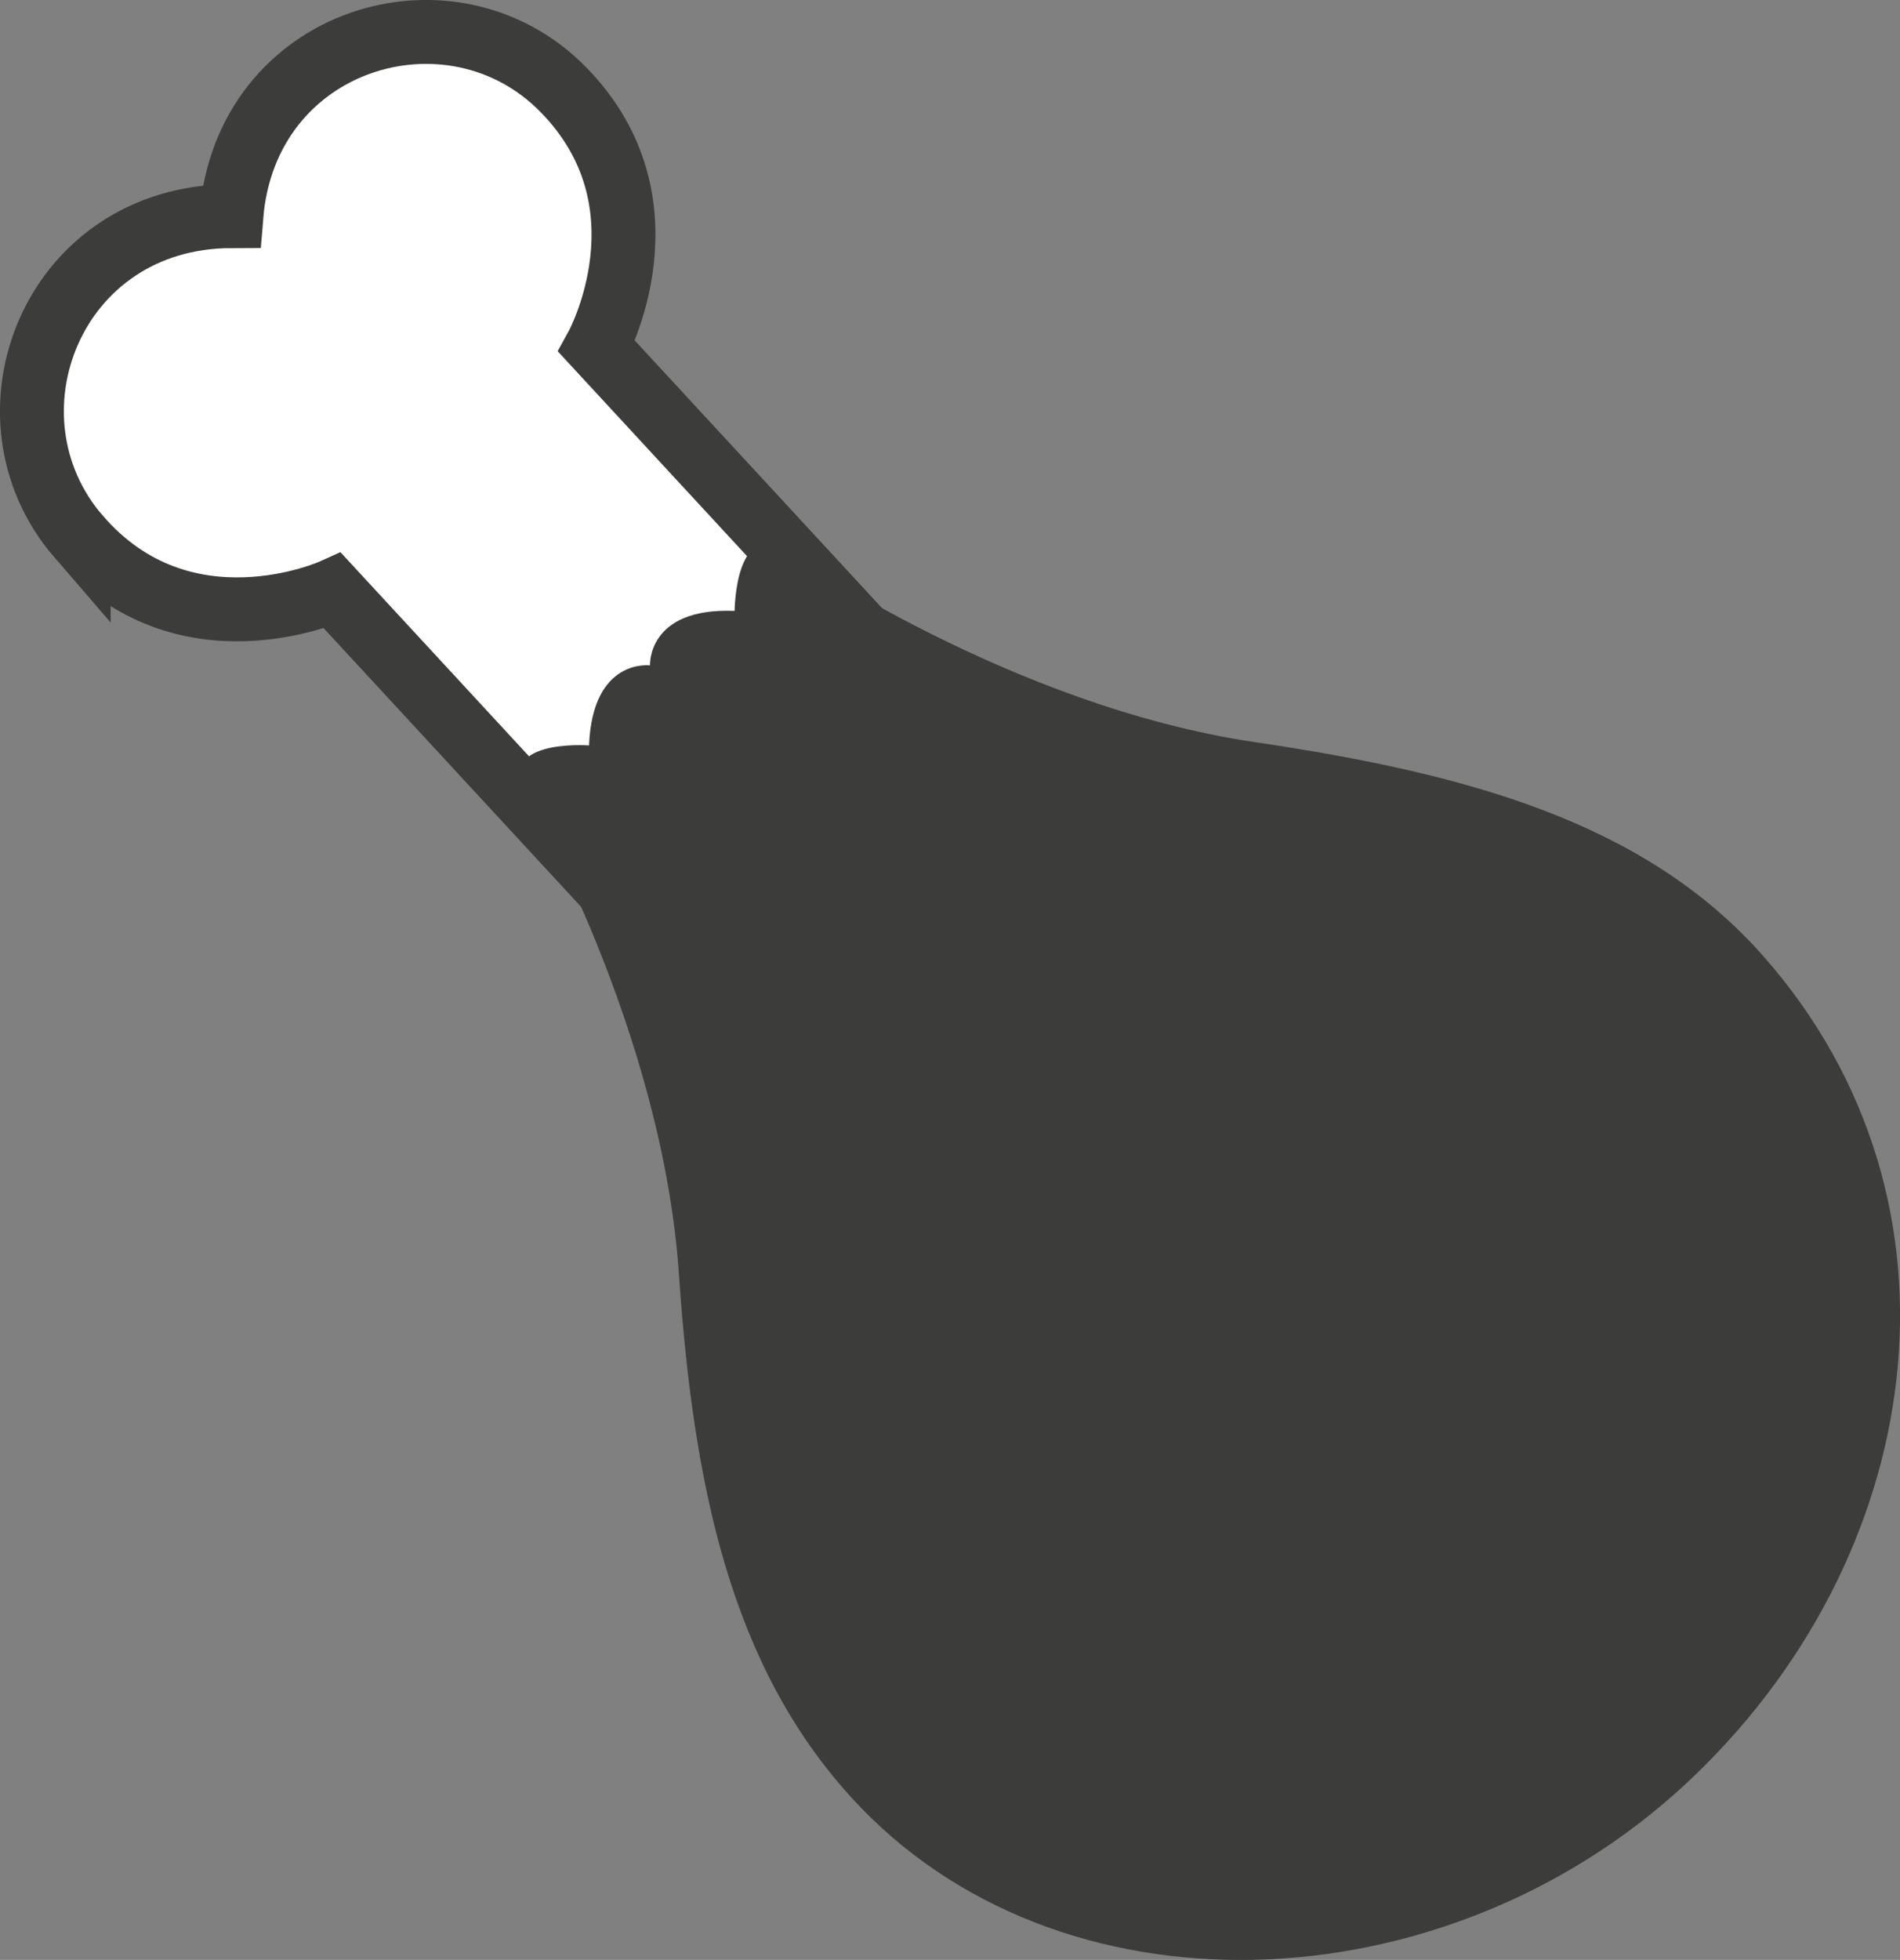 <?xml version="1.0" encoding="UTF-8"?>
<svg id="Layer_2" data-name="Layer 2" xmlns="http://www.w3.org/2000/svg" viewBox="0 0 303.3 312.75">
  <rect x="0" y="0" width="303.3" height="312.75" fill="#808080" stroke="none"/>
  <defs>
    <style>
      .cls-1 {
        fill: #fff;
        stroke: #3c3c3b;
        stroke-miterlimit: 10;
        stroke-width: 10.2px;
      }

      .cls-2 {
        fill: #3c3c3b;
      }
    </style>
  </defs>
  <g id="Capa_1" data-name="Capa 1">
    <g>
      <path class="cls-1" d="M12.56,85.63c16.75,19.38,40.53,8.64,40.53,8.64l40.75,44.09,3.07,3.32,40.76,44.1s-12.57,22.86,5.43,41.08c17.84,18.05,50.61,8.23,52.9-20.28,28.6-.05,40.96-31.94,24.37-51.15-16.75-19.38-40.52-8.64-40.52-8.64l-40.76-44.09-3.08-3.33-40.75-44.09s12.57-22.85-5.43-41.07C72-3.85,39.23,5.97,36.93,34.49c-28.6,.05-40.97,31.95-24.37,51.15Z"/>
      <path class="cls-2" d="M117.25,97.48c-13.99-.55-13.49,8.7-13.49,8.7,0,0-9.18-1.23-9.73,12.77,0,0-15.66-1.18-9.82,8.39,0,0,21.5,36.93,24.17,76.01,2.32,33.92,8.3,62.42,27.56,83.52,32.81,35.95,94.3,33.69,132.96-2.03,38.65-35.73,47.43-92.91,12.47-132.39-18.94-21.38-47.46-29.06-81.09-34.03-38.75-5.73-73.88-30.06-73.88-30.06-9.08-6.57-9.13,9.13-9.13,9.13Z"/>
    </g>
  </g>
</svg>